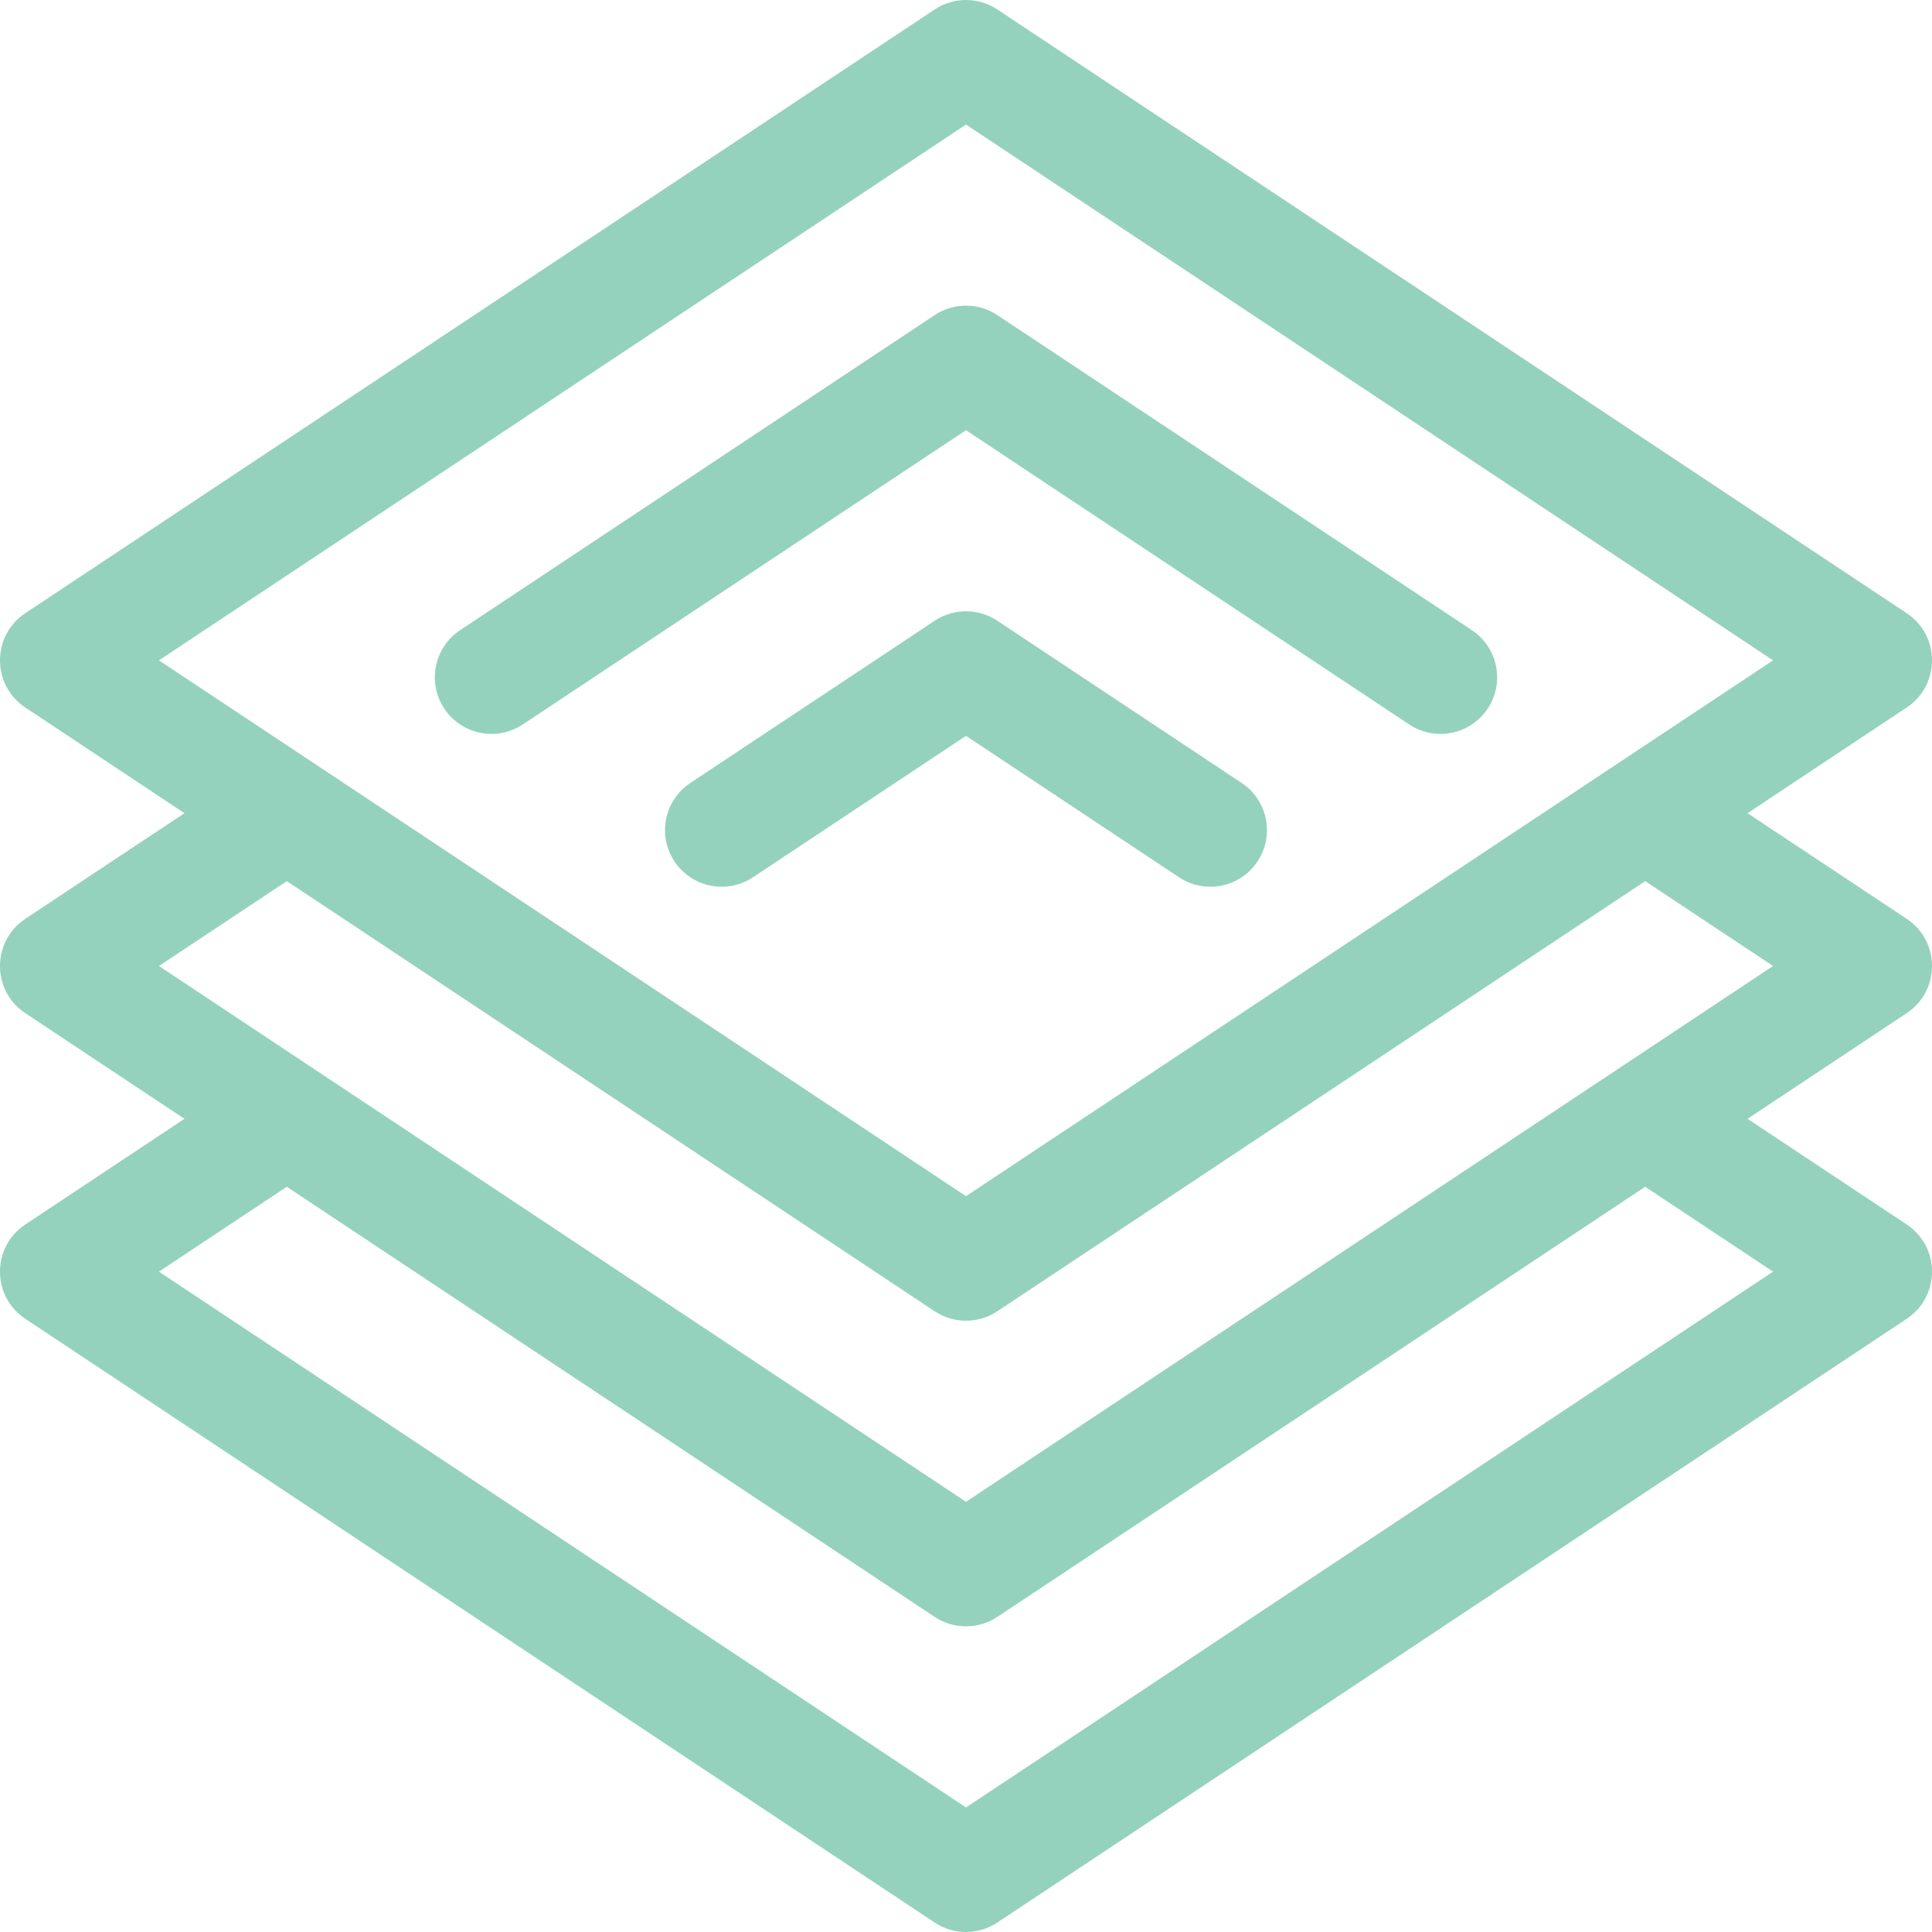 <svg xmlns="http://www.w3.org/2000/svg" xmlns:xlink="http://www.w3.org/1999/xlink" xmlns:svgjs="http://svgjs.com/svgjs" version="1.1" width="50" height="50" x="0" y="0" viewBox="0 0 512 512" style="enable-background:new 0 0 512 512" xml:space="preserve" class="">
                    <g>
                        <g xmlns="http://www.w3.org/2000/svg">
                            <path d="m373.461 191.987c6.902 4.582 16.211 2.701 20.793-4.2 4.582-6.902 2.701-16.211-4.2-20.793l-125.758-83.491c-5.027-3.338-11.565-3.338-16.593 0l-125.757 83.491c-6.902 4.582-8.782 13.891-4.2 20.793 4.582 6.902 13.891 8.782 20.793 4.2l117.461-77.982z" data-original="#000000" class="" style="fill: rgb(148, 210, 189);"></path>
                            <path d="m312.459 232.488c6.902 4.582 16.211 2.702 20.793-4.2 4.582-6.902 2.702-16.211-4.2-20.793l-64.756-42.992c-5.027-3.338-11.565-3.338-16.593 0l-64.756 42.992c-6.902 4.582-8.782 13.891-4.2 20.793 4.582 6.902 13.891 8.782 20.793 4.2l56.46-37.483z" data-original="#000000" class="" style="fill: rgb(148, 210, 189);"></path>
                            <path d="m505.296 324.503-42.18-28.004 42.18-28.003c8.938-5.934 8.938-19.059 0-24.993l-42.18-28.003 42.18-28.003c8.938-5.934 8.938-19.059 0-24.993l-241-160c-5.027-3.338-11.566-3.338-16.593 0l-241 160c-8.938 5.934-8.938 19.059 0 24.993l42.18 28.003-42.18 28.003c-8.938 5.934-8.938 19.059 0 24.993l42.18 28.003-42.18 28.004c-8.938 5.934-8.938 19.059 0 24.993l241 160c5.028 3.338 11.566 3.338 16.593 0l241-160c8.938-5.933 8.938-19.059 0-24.993zm-249.296-291.498 213.88 141.995-213.88 141.995-213.88-141.995zm-179.996 200.5 171.7 113.992c5.028 3.338 11.566 3.338 16.593 0l171.7-113.992 33.883 22.495-213.88 141.995-213.88-141.995zm179.996 245.49-213.88-141.995 33.883-22.495 171.7 113.992c5.028 3.338 11.566 3.338 16.593 0l171.7-113.992 33.884 22.495z" data-original="#000000" class="" style="fill: rgb(148, 210, 189);"></path>
                        </g>
                    </g>
                </svg>